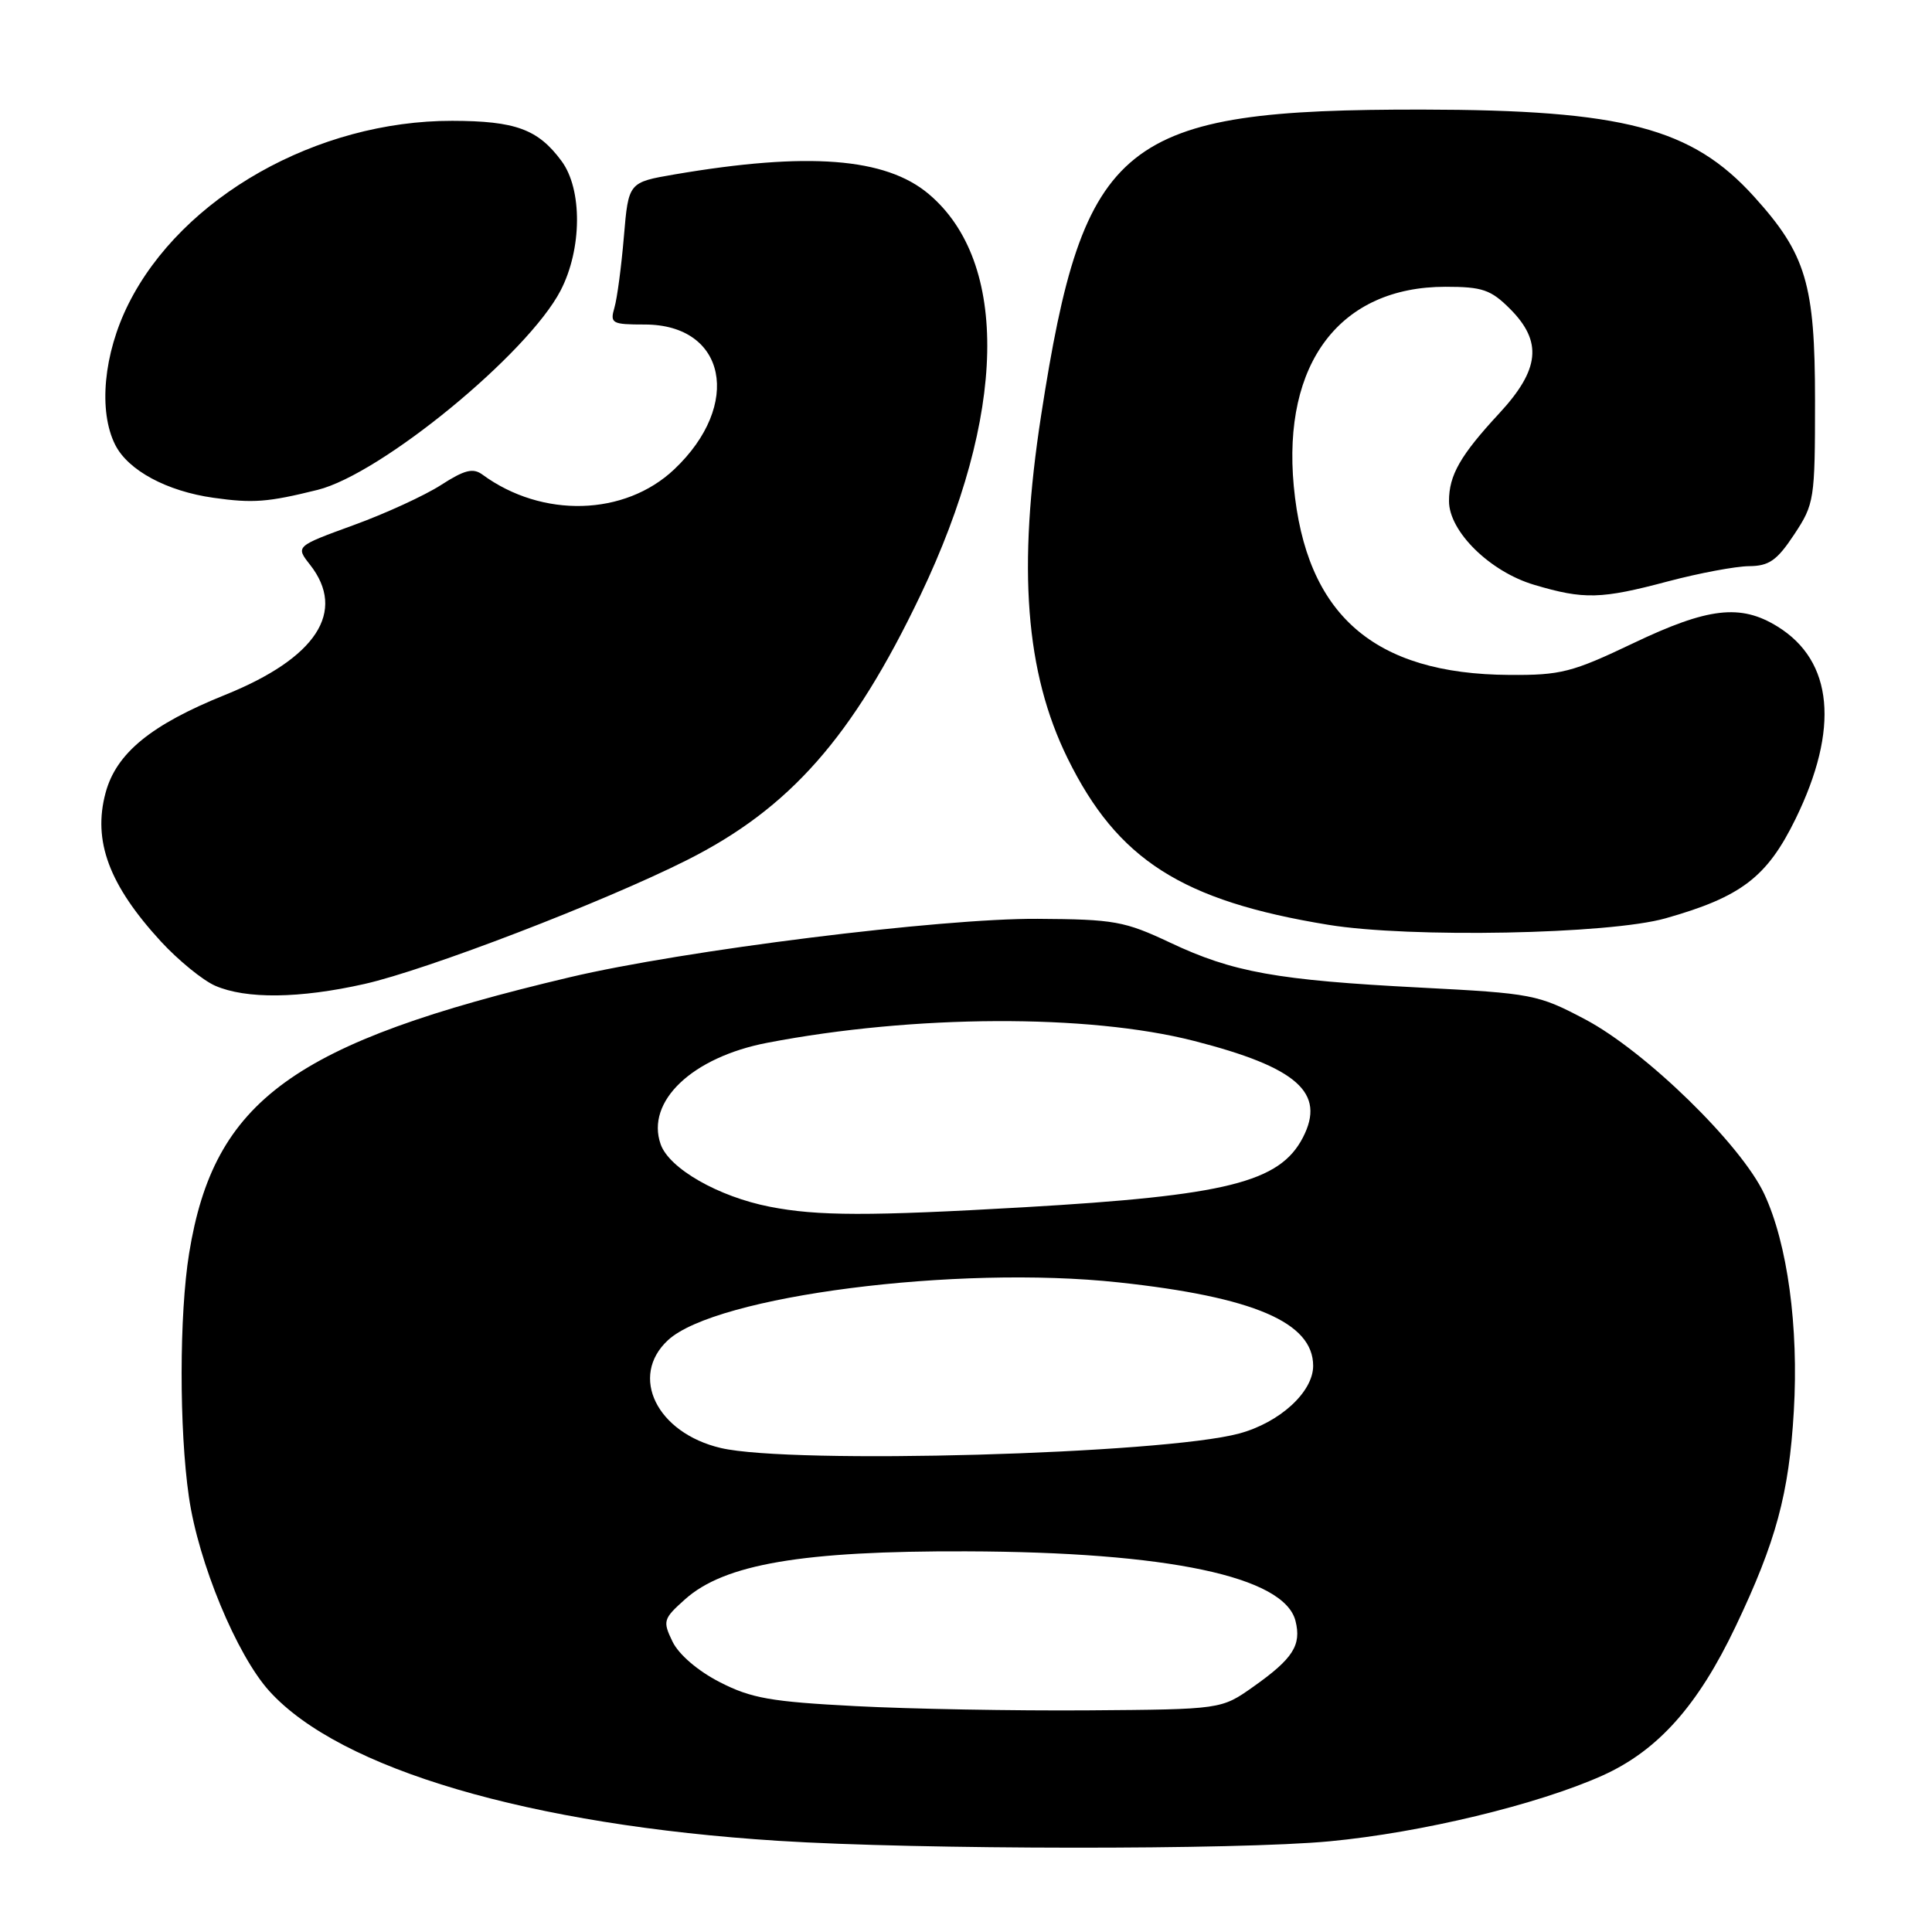 <?xml version="1.0" encoding="UTF-8" standalone="no"?>
<!DOCTYPE svg PUBLIC "-//W3C//DTD SVG 1.1//EN" "http://www.w3.org/Graphics/SVG/1.1/DTD/svg11.dtd" >
<svg xmlns="http://www.w3.org/2000/svg" xmlns:xlink="http://www.w3.org/1999/xlink" version="1.1" viewBox="0 0 256 256">
 <g >
 <path fill="currentColor"
d=" M 176.20 243.98 C 188.35 242.83 203.73 239.12 212.31 235.28 C 219.66 231.98 224.97 226.04 229.98 215.51 C 235.34 204.26 237.05 197.93 237.69 187.00 C 238.35 175.81 236.85 164.79 233.77 158.20 C 230.71 151.66 218.02 139.28 210.04 135.07 C 203.79 131.77 203.06 131.63 188.19 130.86 C 169.18 129.88 163.36 128.83 155.04 124.90 C 149.01 122.06 147.64 121.81 137.50 121.75 C 124.71 121.66 90.54 125.93 75.50 129.49 C 38.84 138.16 28.35 145.77 25.06 166.07 C 23.75 174.14 23.73 189.39 25.03 198.34 C 26.28 207.03 31.36 219.29 35.68 224.07 C 45.03 234.42 70.21 241.83 103.14 243.92 C 121.67 245.10 164.05 245.14 176.20 243.98 Z  M 48.30 130.38 C 56.56 128.52 79.95 119.54 91.00 113.98 C 104.65 107.12 112.98 97.68 121.97 78.85 C 133.37 54.99 133.78 34.73 123.05 25.70 C 117.34 20.89 107.04 20.10 89.39 23.11 C 83.28 24.16 83.28 24.16 82.67 31.33 C 82.34 35.27 81.78 39.51 81.42 40.75 C 80.81 42.85 81.07 43.00 85.43 43.00 C 96.23 43.00 98.40 53.62 89.34 62.19 C 82.78 68.39 71.84 68.69 63.93 62.89 C 62.68 61.97 61.55 62.26 58.43 64.27 C 56.27 65.66 51.05 68.06 46.83 69.59 C 39.16 72.39 39.16 72.39 41.08 74.83 C 45.95 81.03 41.93 87.19 29.84 92.07 C 20.01 96.03 15.40 99.80 13.99 105.05 C 12.27 111.43 14.45 117.27 21.33 124.76 C 23.63 127.25 26.85 129.88 28.50 130.61 C 32.59 132.40 39.69 132.32 48.30 130.38 Z  M 220.70 121.68 C 230.73 118.84 234.15 116.22 237.92 108.51 C 243.76 96.56 242.92 87.58 235.53 83.02 C 230.63 79.99 226.34 80.49 216.39 85.24 C 208.32 89.09 206.80 89.48 200.00 89.43 C 182.01 89.33 173.03 81.45 171.43 64.40 C 169.91 48.09 177.59 38.00 191.53 38.00 C 196.41 38.00 197.54 38.38 200.08 40.92 C 204.42 45.27 204.04 48.96 198.64 54.79 C 193.50 60.34 192.00 62.96 192.00 66.40 C 192.00 70.42 197.42 75.75 203.28 77.49 C 209.90 79.46 212.14 79.40 221.07 77.02 C 225.16 75.94 229.96 75.04 231.74 75.02 C 234.41 75.00 235.45 74.28 237.74 70.82 C 240.41 66.78 240.50 66.23 240.50 53.07 C 240.50 37.64 239.32 33.68 232.43 26.06 C 224.19 16.94 215.12 14.56 188.50 14.52 C 148.57 14.48 143.62 18.43 137.96 55.00 C 134.81 75.34 135.87 89.11 141.46 100.48 C 148.07 113.92 156.59 119.37 176.00 122.54 C 186.78 124.31 213.25 123.80 220.70 121.68 Z  M 42.09 64.91 C 50.51 62.81 69.93 46.87 74.28 38.50 C 77.13 33.01 77.19 25.08 74.40 21.33 C 71.29 17.12 68.31 16.03 59.93 16.01 C 42.01 15.98 24.10 26.11 17.02 40.28 C 13.72 46.88 13.01 54.48 15.27 58.95 C 16.98 62.33 22.10 65.09 28.29 65.96 C 33.53 66.70 35.47 66.55 42.09 64.91 Z  M 113.37 226.07 C 102.14 225.49 99.53 225.03 95.37 222.89 C 92.46 221.40 89.94 219.23 89.11 217.52 C 87.79 214.79 87.88 214.50 90.78 211.91 C 95.99 207.25 106.32 205.49 128.00 205.56 C 154.77 205.64 170.18 208.90 171.66 214.78 C 172.47 218.00 171.33 219.78 166.07 223.50 C 161.83 226.50 161.83 226.50 144.17 226.63 C 134.45 226.70 120.59 226.45 113.37 226.07 Z  M 95.52 191.87 C 87.03 189.88 83.34 182.37 88.51 177.58 C 94.84 171.71 126.79 167.61 148.19 169.92 C 166.13 171.85 174.00 175.23 174.00 180.98 C 174.00 184.45 169.57 188.50 164.19 189.95 C 154.03 192.68 104.88 194.06 95.52 191.87 Z  M 102.01 159.90 C 95.19 158.57 88.67 154.84 87.54 151.62 C 85.54 145.95 91.71 140.08 101.69 138.17 C 121.12 134.44 144.18 134.34 158.19 137.92 C 171.91 141.43 175.71 144.80 172.64 150.73 C 169.57 156.66 162.53 158.42 135.64 159.97 C 115.15 161.15 108.32 161.14 102.01 159.90 Z "/>
</g>
</svg>